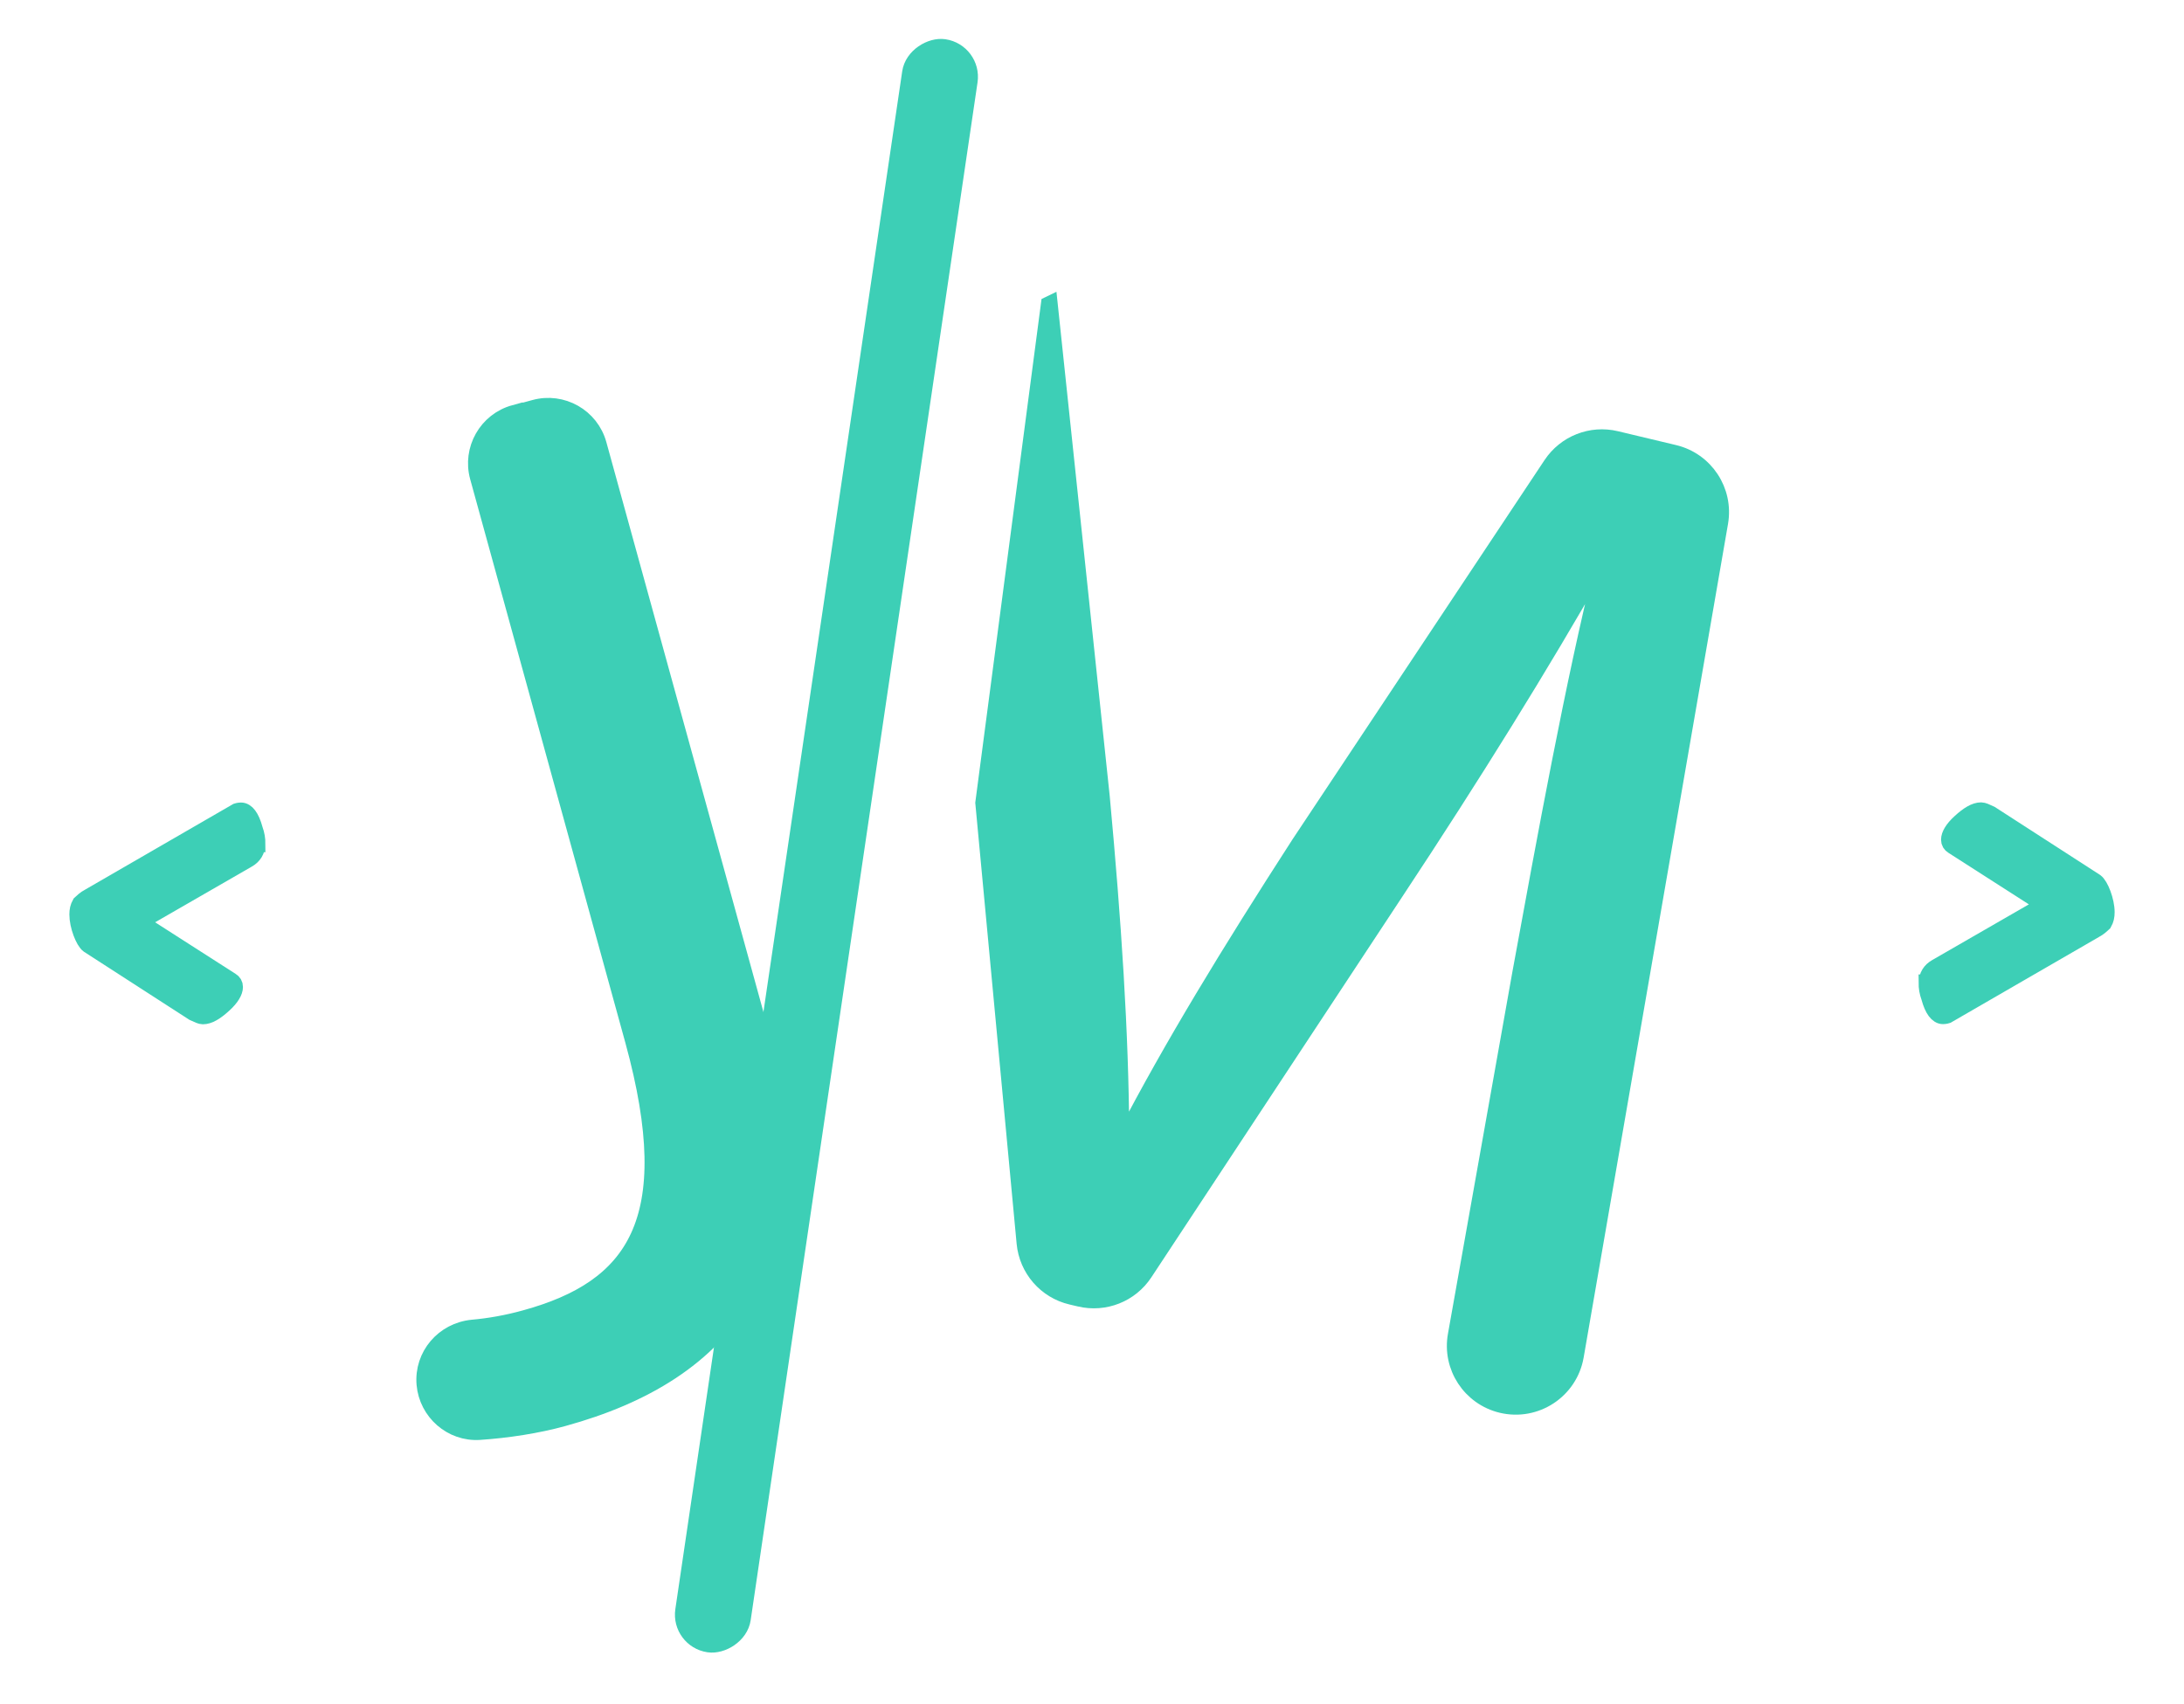 <?xml version="1.0" encoding="UTF-8"?>
<svg id="Ebene_1" data-name="Ebene 1" xmlns="http://www.w3.org/2000/svg" viewBox="0 0 132.23 103.19">
  <defs>
    <style>
      .cls-1 {
        fill: #3dcfb6;
        stroke: #3dcfb6;
        stroke-miterlimit: 10;
      }
    </style>
  </defs>
  <path class="cls-1" d="M31.15,25.04l1.21-.33c1.67-.46,3.41.52,3.87,2.2l9.56,34.69c4.12,14.97-1.97,21.6-11.67,24.27-1.58.44-3.43.72-5.09.83-1.69.11-3.16-1.18-3.31-2.87h0c-.15-1.74,1.14-3.24,2.88-3.41,1.02-.09,2.11-.28,3.22-.59,6.52-1.8,9.56-5.78,6.52-16.83l-9.39-34.11c-.46-1.67.52-3.41,2.2-3.87Z"/>
  <path class="cls-1" d="M63.54,18.43l3.15,29.82c.7,7.57,1.15,14.28,1.18,20.53l.25.06c2.8-5.4,6.31-11.16,10.55-17.73l15.26-22.97c.85-1.28,2.41-1.9,3.91-1.54l3.52.84c1.89.45,3.1,2.29,2.77,4.2l-8.74,50.48c-.36,2.09-2.41,3.44-4.47,2.95h0c-1.89-.45-3.11-2.3-2.76-4.22l3.9-21.91c1.47-8.03,3.23-17.69,5-24.76l-.25-.06c-3.53,6.2-7.58,12.73-12.32,19.9l-15.2,23.06c-.85,1.29-2.41,1.91-3.92,1.55l-.51-.12c-1.53-.36-2.66-1.66-2.81-3.23l-2.5-26.66,3.97-30.18Z"/>
  <rect class="cls-1" x="1.16" y="49.41" width="97.74" height="3.61" rx="1.8" ry="1.8" transform="translate(-7.93 93.24) rotate(-81.61)"/>
  <path class="cls-1" d="M15.56,51.11c0,.41-.21.74-.57.94l-6.56,3.78,5.57,3.57c.13.08.21.2.21.37,0,.28-.21.65-.66,1.06-.49.45-.9.7-1.27.7-.12,0-.29-.08-.57-.21l-6.35-4.1c-.29-.21-.66-1.15-.66-1.84,0-.25.04-.45.16-.66.13-.12.29-.28.54-.41l8.94-5.17s.12-.04.25-.04c.33,0,.62.37.82,1.11.12.33.16.61.16.9Z"/>
  <path class="cls-1" d="M116.67,59.51c0-.41.21-.74.57-.94l6.56-3.78-5.57-3.57c-.13-.08-.21-.2-.21-.37,0-.28.21-.65.66-1.06.49-.45.9-.7,1.27-.7.12,0,.29.08.57.21l6.35,4.1c.29.21.66,1.15.66,1.84,0,.25-.04.45-.16.66-.13.12-.29.28-.54.41l-8.94,5.17s-.12.04-.25.04c-.33,0-.62-.37-.82-1.11-.12-.33-.16-.61-.16-.9Z"/>
</svg>